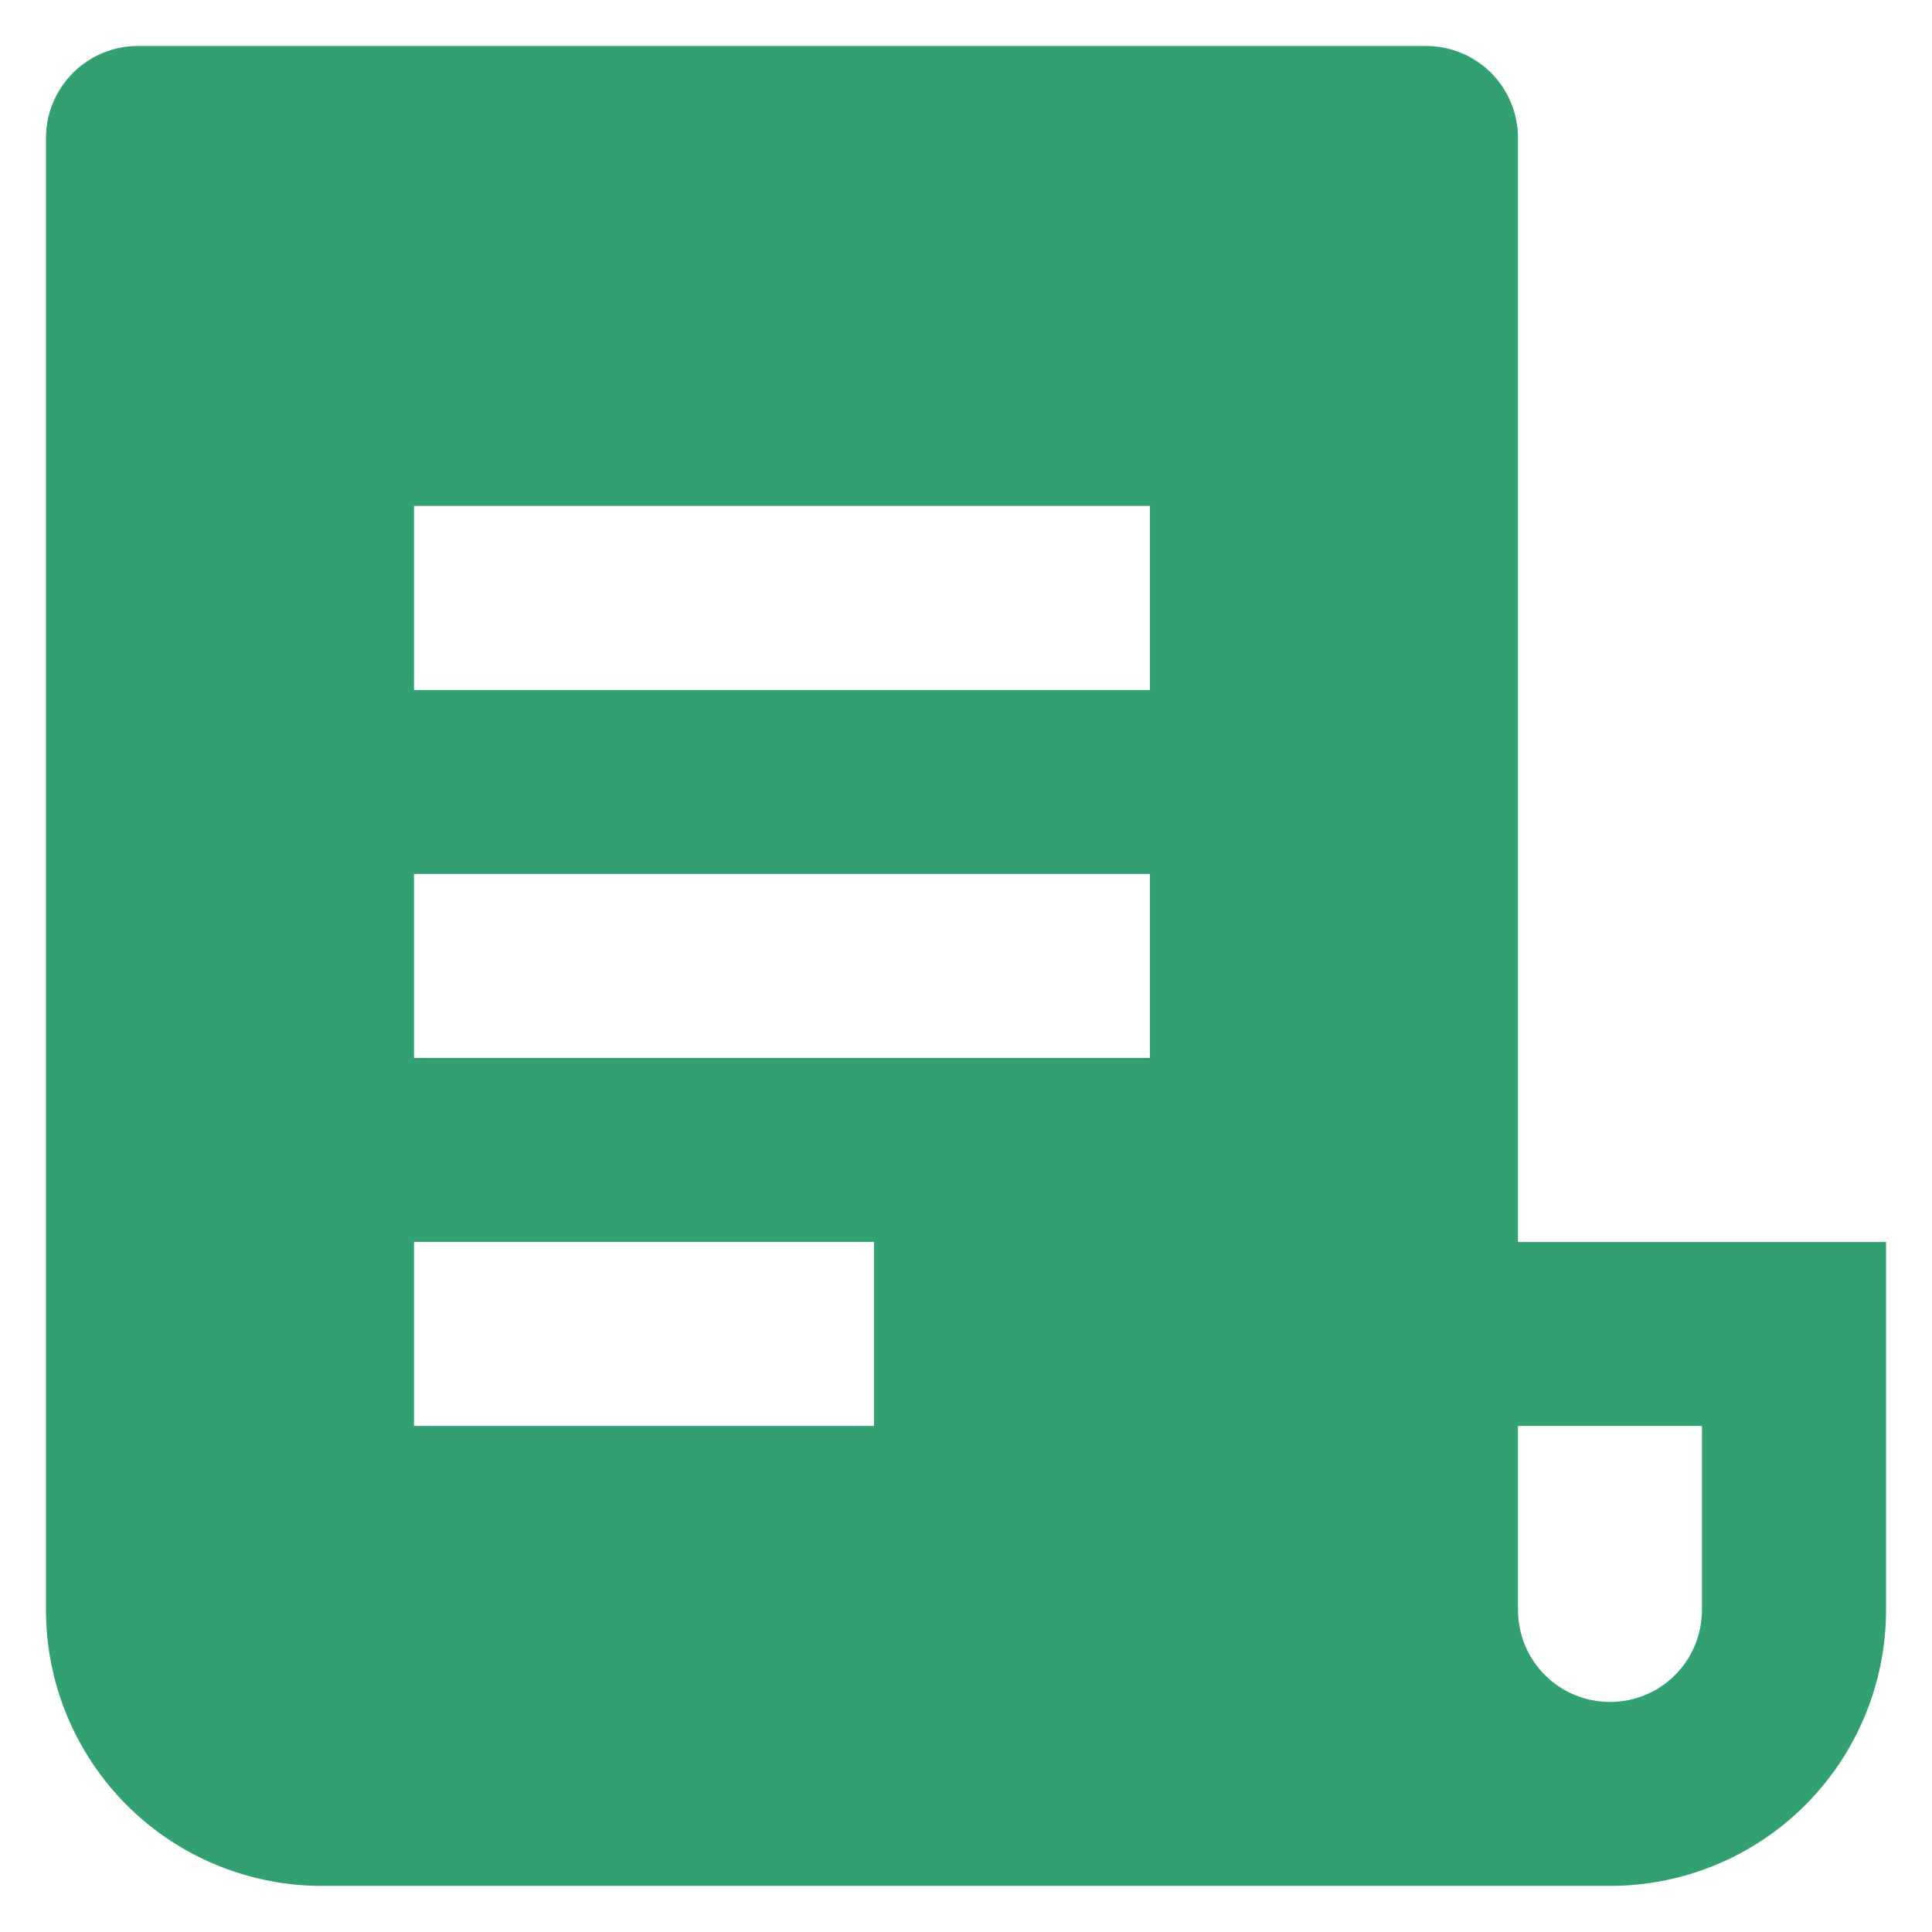 <svg width="14" height="14" viewBox="0 0 14 14" fill="none" xmlns="http://www.w3.org/2000/svg">
<path d="M11.667 13.666H2.333C1.803 13.666 1.294 13.456 0.919 13.081C0.544 12.706 0.333 12.197 0.333 11.666V1C0.333 0.823 0.404 0.653 0.529 0.528C0.654 0.403 0.823 0.333 1 0.333H10.333C10.51 0.333 10.68 0.403 10.805 0.528C10.93 0.653 11 0.823 11 1V9H13.667V11.666C13.667 12.197 13.456 12.706 13.081 13.081C12.706 13.456 12.197 13.666 11.667 13.666ZM11 10.333V11.666C11 11.843 11.07 12.013 11.195 12.138C11.32 12.263 11.49 12.333 11.667 12.333C11.844 12.333 12.013 12.263 12.138 12.138C12.263 12.013 12.333 11.843 12.333 11.666V10.333H11ZM3 3.666V5H8.333V3.666H3ZM3 6.333V7.666H8.333V6.333H3ZM3 9V10.333H6.333V9H3Z" fill="#32A071"/>
</svg>
